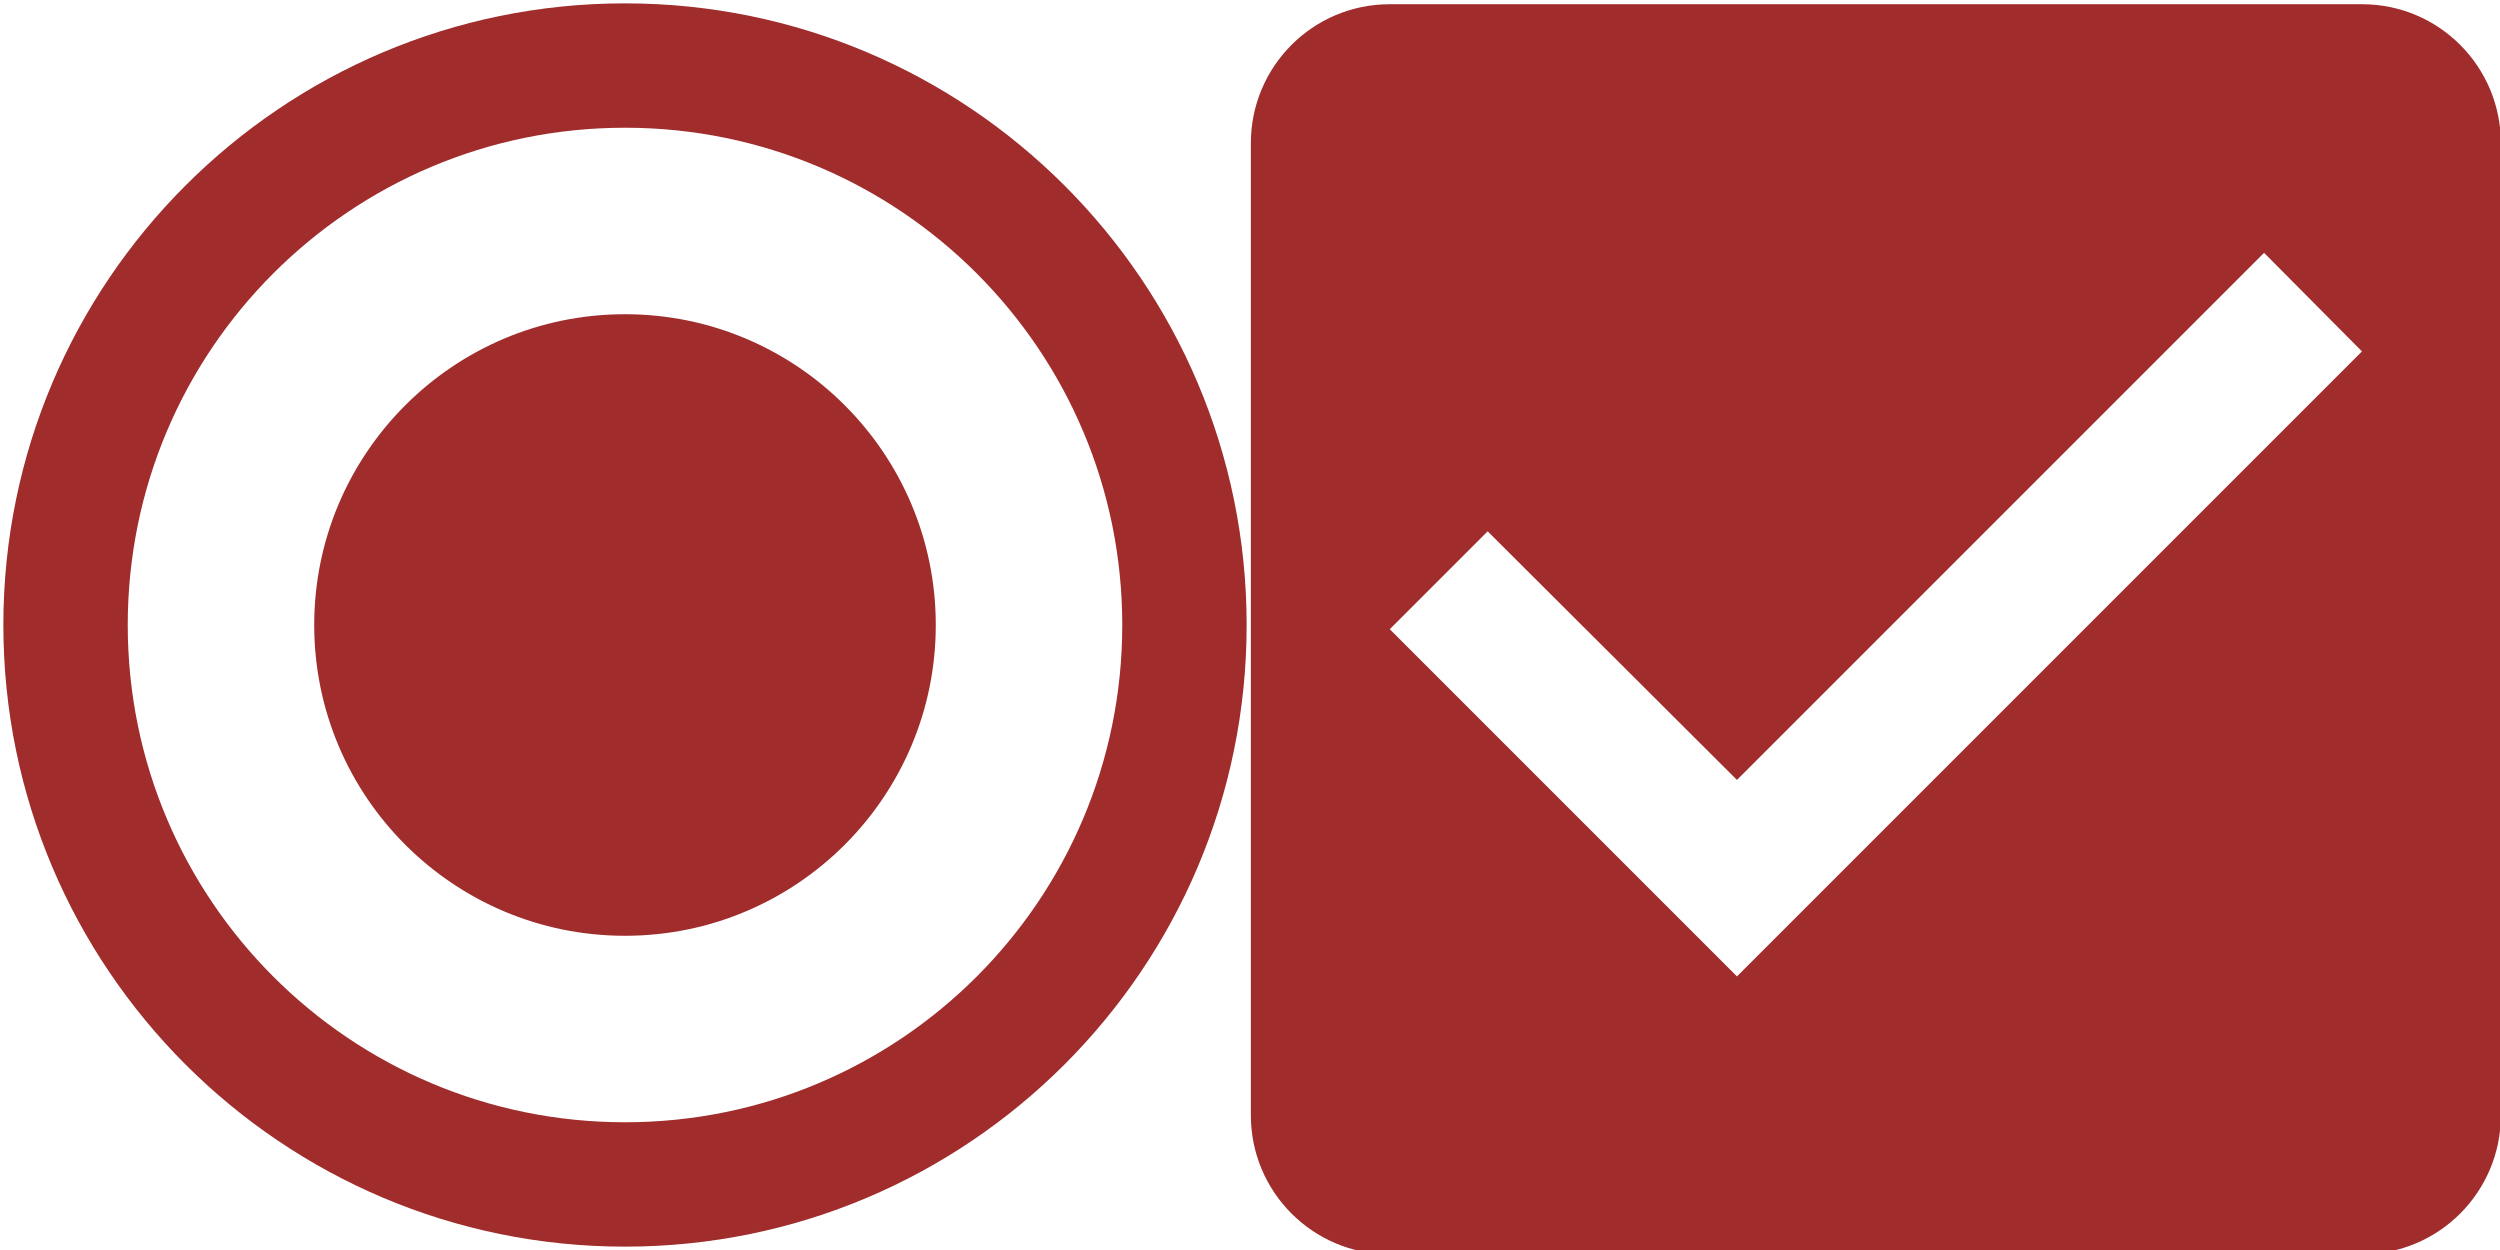 <?xml version="1.0" encoding="UTF-8" standalone="no"?>
<svg
   xmlns:dc="http://purl.org/dc/elements/1.1/"
   xmlns:cc="http://creativecommons.org/ns#"
   xmlns:rdf="http://www.w3.org/1999/02/22-rdf-syntax-ns#"
   xmlns:svg="http://www.w3.org/2000/svg"
   xmlns="http://www.w3.org/2000/svg"
   xmlns:sodipodi="http://sodipodi.sourceforge.net/DTD/sodipodi-0.dtd"
   xmlns:inkscape="http://www.inkscape.org/namespaces/inkscape"
   id="svg2"
   width="32"
   height="16"
   version="1"
   sodipodi:docname="checkmarks.svg"
   inkscape:version="0.92.4 (5da689c313, 2019-01-14)">
  <defs
     id="defs13" />
  <sodipodi:namedview
     pagecolor="#ffffff"
     bordercolor="#666666"
     borderopacity="1"
     objecttolerance="10"
     gridtolerance="10"
     guidetolerance="10"
     inkscape:pageopacity="0"
     inkscape:pageshadow="2"
     inkscape:window-width="1366"
     inkscape:window-height="717"
     id="namedview11"
     showgrid="false"
     showguides="true"
     inkscape:guide-bbox="true"
     inkscape:zoom="23.15625"
     inkscape:cx="16"
     inkscape:cy="8"
     inkscape:window-x="0"
     inkscape:window-y="25"
     inkscape:window-maximized="1"
     inkscape:current-layer="svg2" />
  <g
     id="radiobutton">
    <path
       style="fill:#a02c2c;fill-opacity:1;stroke-width:0.796"
       id="path2"
       d="m 8,4.022 c -2.196,0 -3.978,1.782 -3.978,3.978 0,2.196 1.782,3.978 3.978,3.978 2.196,0 3.978,-1.782 3.978,-3.978 C 11.978,5.804 10.196,4.022 8,4.022 Z M 8,0.043 c -4.392,0 -7.957,3.565 -7.957,7.957 0,4.392 3.565,7.957 7.957,7.957 4.392,0 7.957,-3.565 7.957,-7.957 C 15.957,3.608 12.392,0.043 8,0.043 Z M 8,14.365 c -3.517,0 -6.365,-2.849 -6.365,-6.365 0,-3.517 2.849,-6.365 6.365,-6.365 3.517,0 6.365,2.849 6.365,6.365 0,3.517 -2.849,6.365 -6.365,6.365 z"
       inkscape:connector-curvature="0" />
  </g>
  <g
     id="checkbox">
    <path
       style="fill:#a02c2c;fill-opacity:1;stroke-width:0.889"
       id="path2-3"
       d="M 30.233,0.054 H 17.789 c -0.987,0 -1.778,0.8 -1.778,1.778 V 14.276 c 0,0.978 0.791,1.778 1.778,1.778 h 12.444 c 0.987,0 1.778,-0.8 1.778,-1.778 V 1.832 c 0,-0.978 -0.791,-1.778 -1.778,-1.778 z m -8,12.444 -4.444,-4.444 1.253,-1.253 3.191,3.182 6.747,-6.747 1.253,1.262 z"
       inkscape:connector-curvature="0" />
  </g>
</svg>
